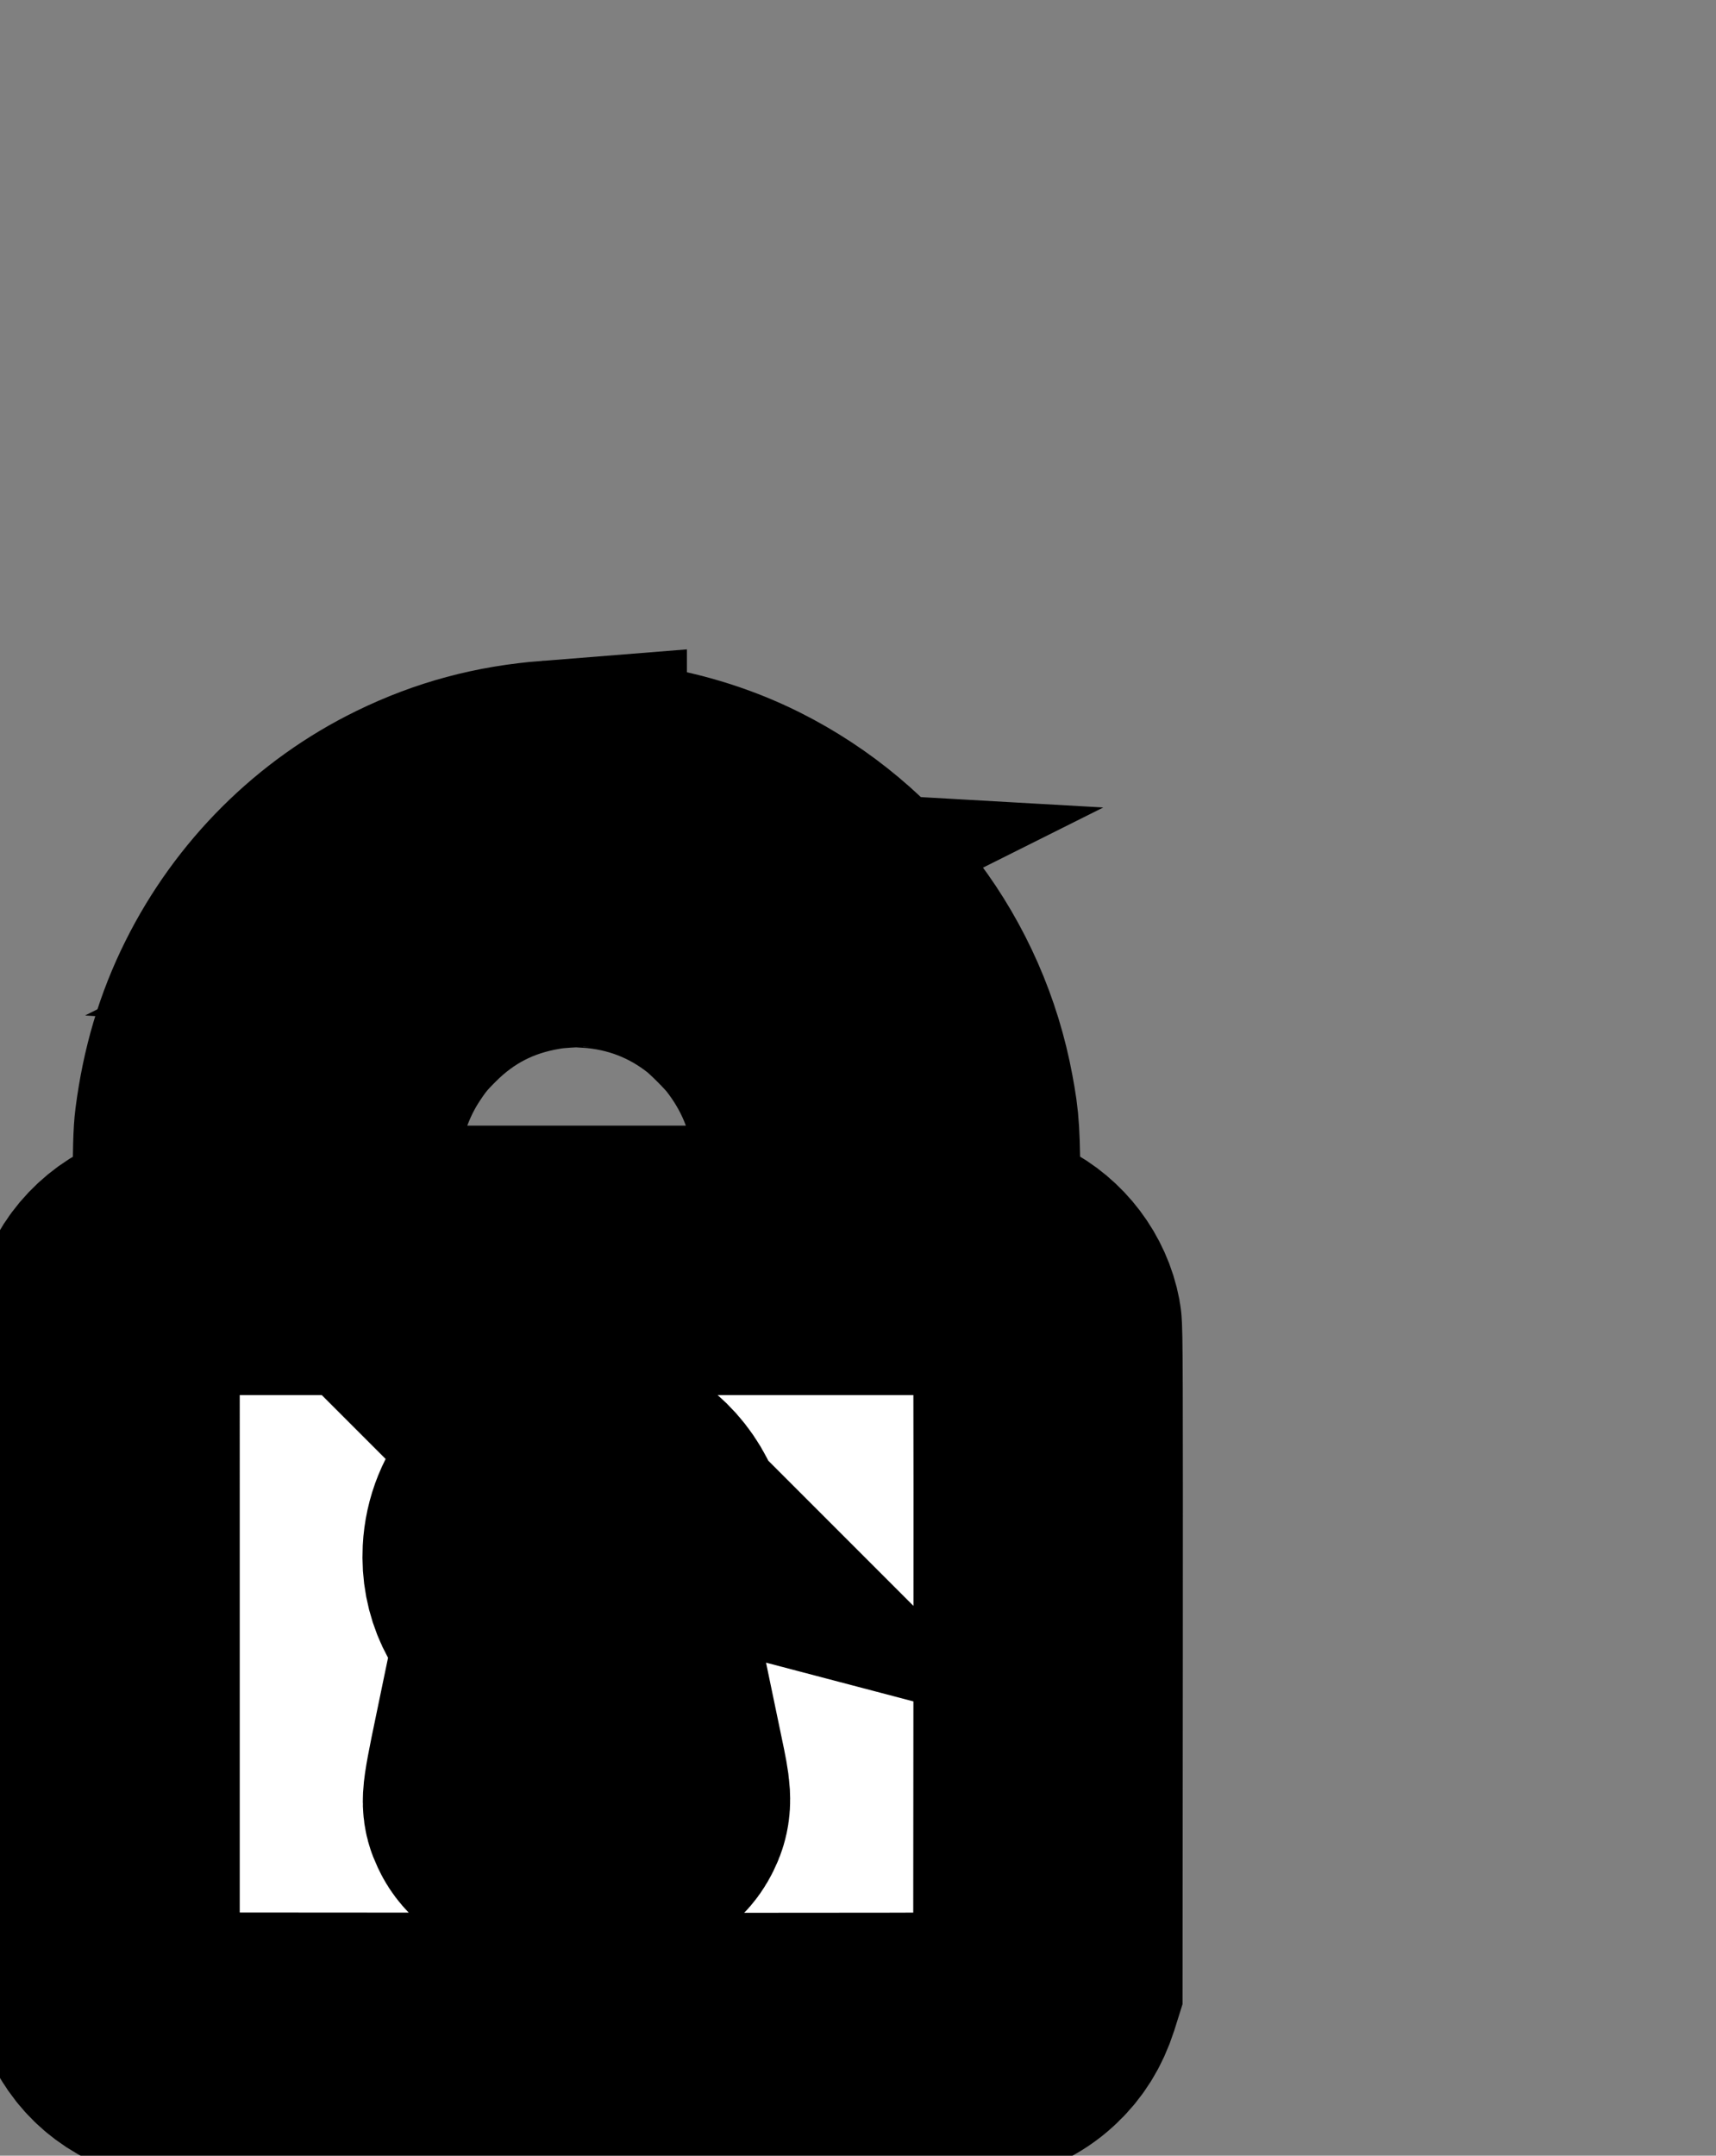 <?xml version="1.0" encoding="UTF-8" standalone="no"?>
<svg
   version="1.0"
   width="19.111pt"
   height="24pt"
   viewBox="0 0 19.111 24"
   preserveAspectRatio="xMidYMid"
   id="svg1"
   sodipodi:docname="lock-fill.svg"
   inkscape:version="1.2.2 (b0a8486541, 2022-12-01)"
   xmlns:inkscape="http://www.inkscape.org/namespaces/inkscape"
   xmlns:sodipodi="http://sodipodi.sourceforge.net/DTD/sodipodi-0.dtd"
   xmlns="http://www.w3.org/2000/svg"
   xmlns:svg="http://www.w3.org/2000/svg">
  <rect x="0" y="0" width="19.111" height="24" fill="#808080" stroke="none"/>
  <defs
     id="defs1" />
  <sodipodi:namedview
     id="namedview1"
     pagecolor="#ffffff"
     bordercolor="#000000"
     borderopacity="0.25"
     inkscape:showpageshadow="2"
     inkscape:pageopacity="0.0"
     inkscape:pagecheckerboard="0"
     inkscape:deskcolor="#d1d1d1"
     inkscape:document-units="pt"
     inkscape:zoom="24.945091"
     inkscape:cx="3.4275281"
     inkscape:cy="14.491829"
     inkscape:window-width="3840"
     inkscape:window-height="2086"
     inkscape:window-x="3840"
     inkscape:window-y="0"
     inkscape:window-maximized="1"
     inkscape:current-layer="svg1"
     showgrid="false" />
  <g
     transform="matrix(0.001,0,0,-0.001,-1.125,25.007)"
     fill="#000000"
     stroke="none"
     id="g1"
     style="fill:#ffffff;fill-opacity:1;stroke:#000000;stroke-width:3000;stroke-dasharray:none;stroke-opacity:1;paint-order:stroke fill markers">
    <path
       d="m 7275,16154 c -556,-44 -1038,-174 -1520,-409 -813,-396 -1480,-1061 -1890,-1883 -214,-429 -345,-872 -411,-1382 -14,-112 -18,-254 -23,-820 l -6,-685 -215,-6 c -207,-5 -219,-7 -310,-37 -287,-95 -506,-325 -582,-612 l -23,-85 V 6585 2935 l 28,-90 c 95,-304 314,-517 626,-607 l 76,-23 4460,-3 c 3364,-2 4482,0 4550,9 183,23 348,100 480,222 121,111 203,242 258,412 l 22,70 3,3630 c 2,3098 0,3641 -12,3705 -50,265 -227,499 -471,622 -27,14 -88,38 -135,54 -79,25 -100,28 -300,33 l -215,6 -6,690 c -6,740 -9,789 -65,1095 -237,1286 -1063,2387 -2231,2973 -408,205 -874,344 -1353,402 -129,16 -616,28 -735,19 z m 429,-1314 c 587,-38 1121,-243 1576,-606 117,-94 352,-329 442,-444 344,-437 546,-928 610,-1480 9,-84 13,-281 13,-725 v -610 H 7545 4745 l -3,505 c -3,541 6,783 38,980 66,400 219,791 442,1125 118,178 199,277 358,436 426,428 931,689 1530,789 104,18 191,26 410,38 14,1 96,-3 184,-8 z m 61,-6300 c 307,-79 548,-316 637,-625 19,-68 23,-102 22,-235 0,-140 -3,-164 -28,-245 -57,-188 -155,-328 -327,-470 l -37,-30 48,-225 c 26,-124 86,-414 134,-645 48,-231 115,-550 148,-710 76,-357 80,-417 30,-517 -38,-77 -83,-120 -167,-159 -118,-55 -169,-59 -680,-59 -382,0 -480,3 -543,16 -154,31 -259,102 -308,208 -50,109 -55,77 165,1131 l 200,960 -37,30 c -254,208 -374,462 -359,760 21,417 315,751 730,831 97,18 269,11 372,-16 z"
       id="path1"
       style="fill:#ffffff;fill-opacity:1;stroke:#000000;stroke-width:3000;stroke-dasharray:none;stroke-opacity:1;paint-order:stroke fill markers" />
  </g>
</svg>
